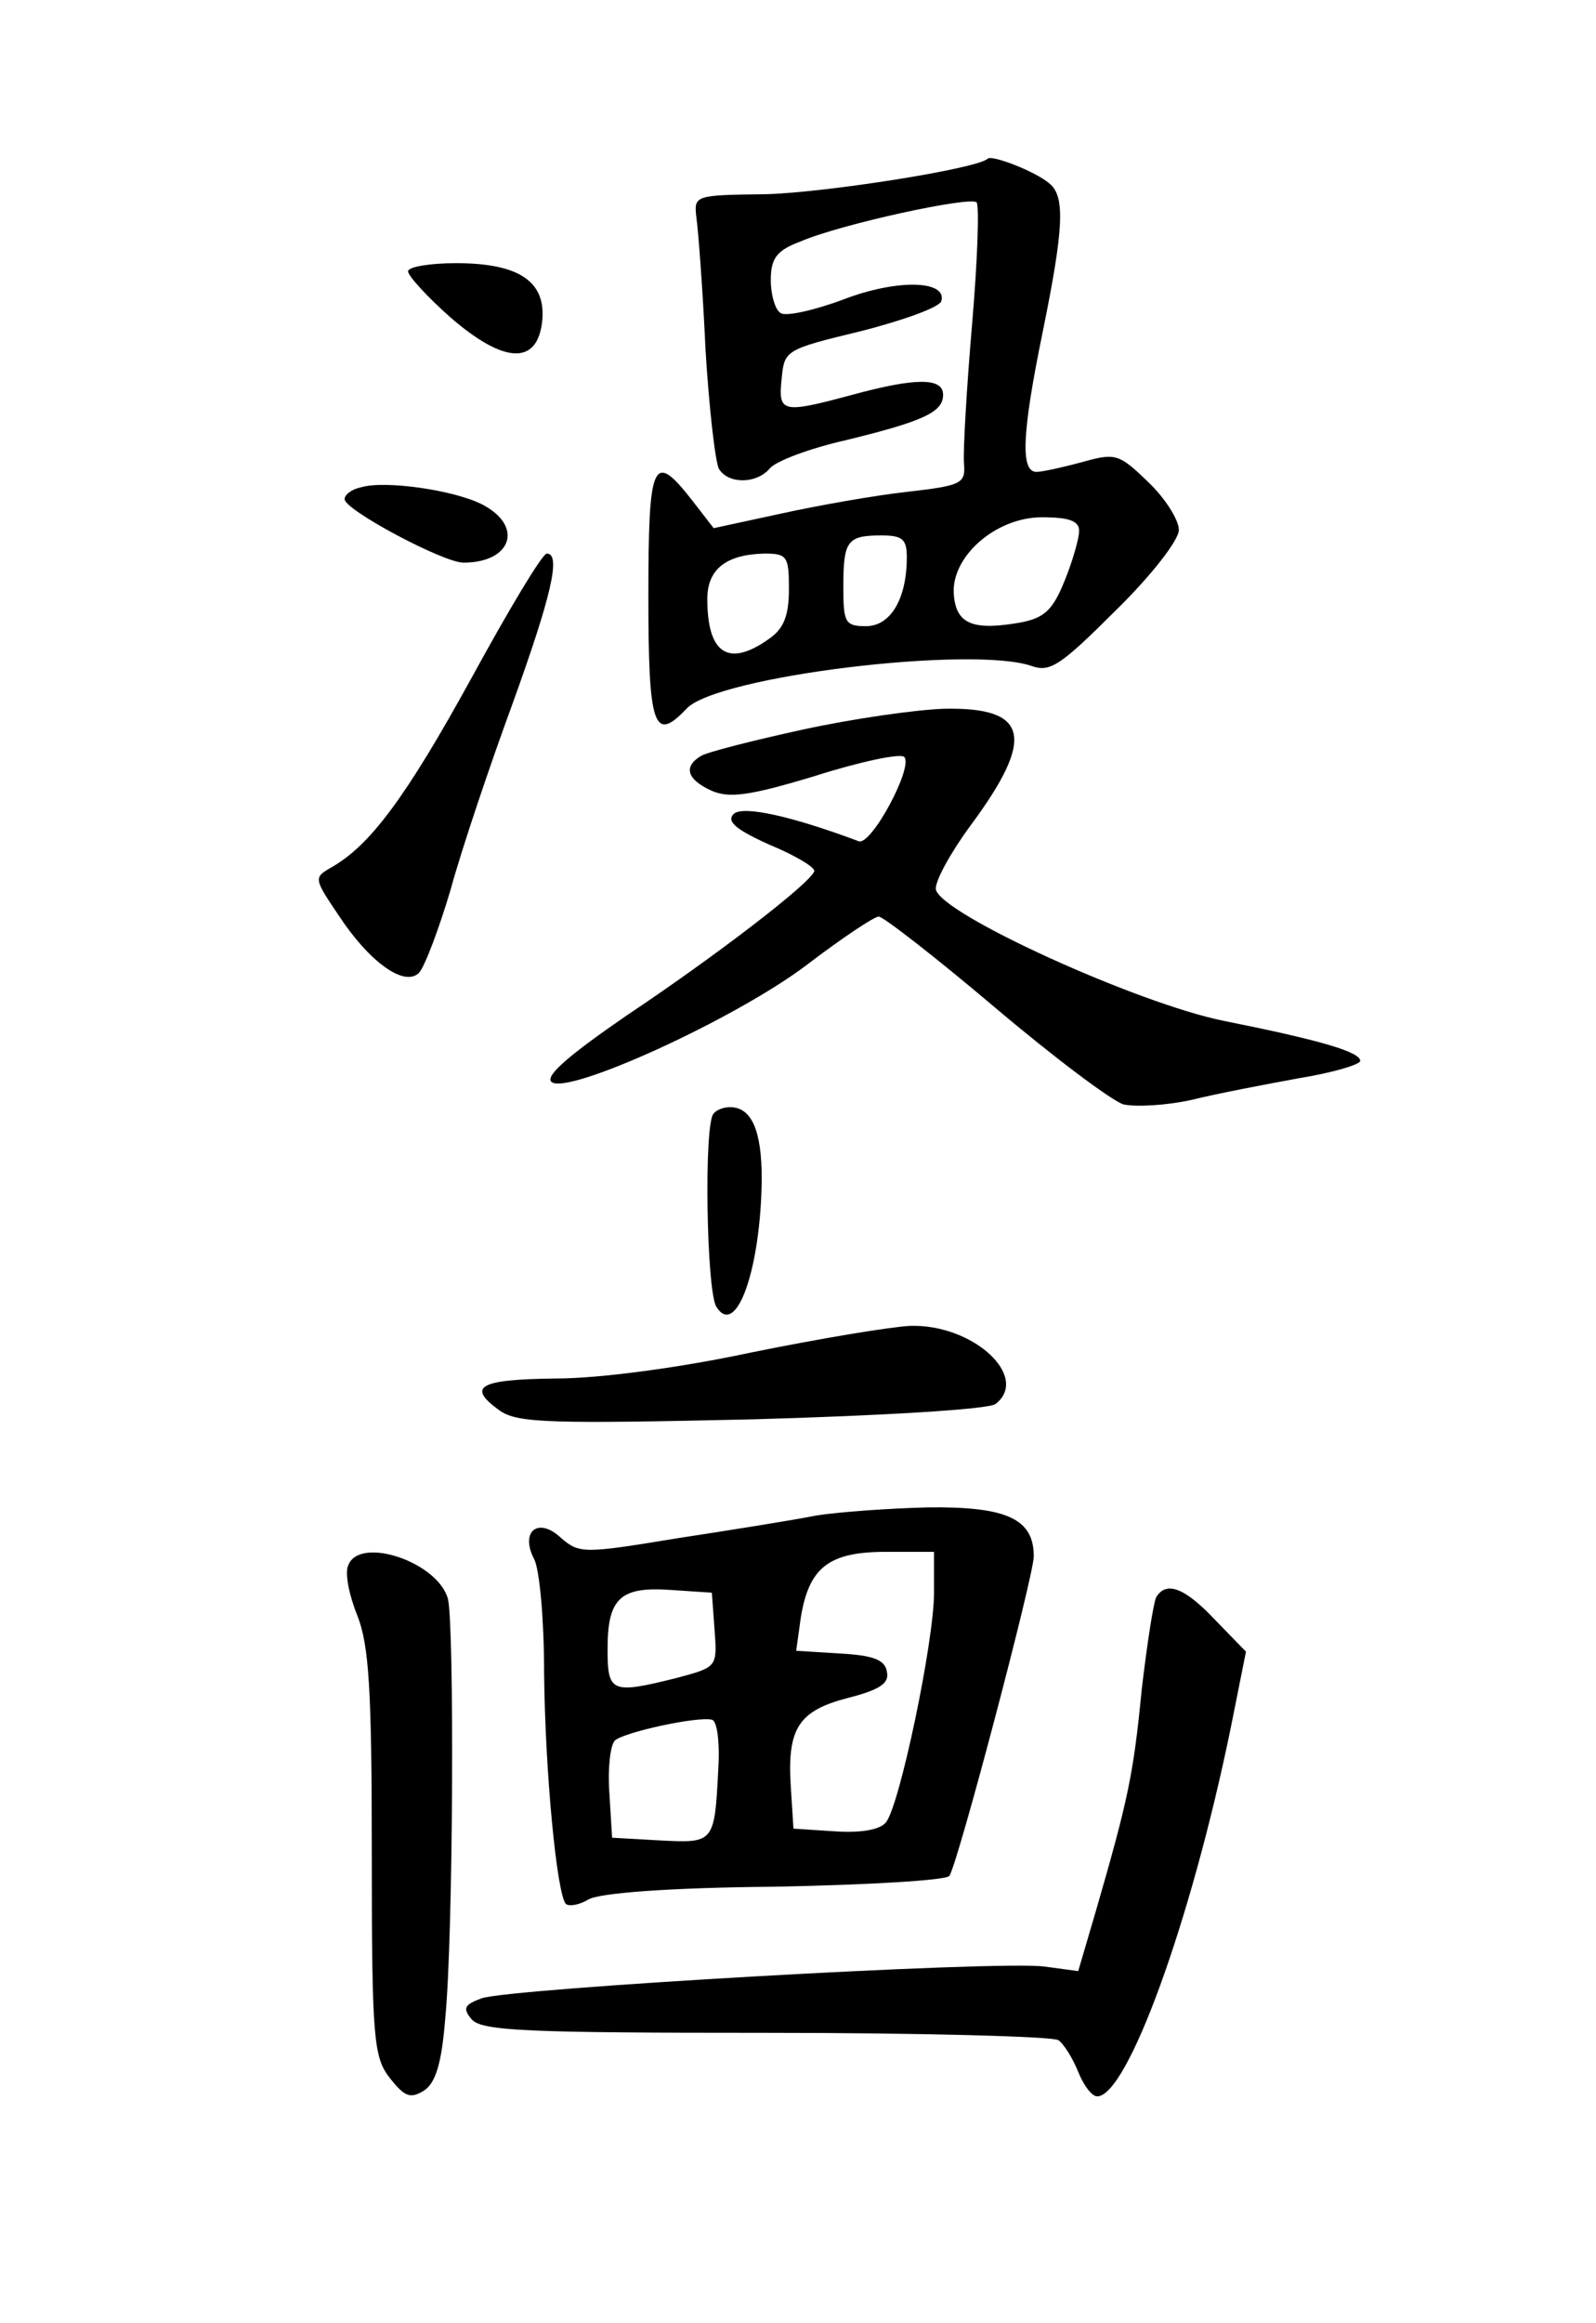 <?xml version="1.0" standalone="no"?>
<!DOCTYPE svg PUBLIC "-//W3C//DTD SVG 20010904//EN"
 "http://www.w3.org/TR/2001/REC-SVG-20010904/DTD/svg10.dtd">
<svg version="1.0" xmlns="http://www.w3.org/2000/svg"
 width="176pt" height="256pt" viewBox="0 0 176 256"
 preserveAspectRatio="xMidYMid meet">

<g transform="translate(0,256) scale(0.1,-0.1)"
fill="#000000" stroke="none">
<path d="M1089 2385 c-12 -11 -177 -37 -244 -39 -79 -1 -80 -1 -77 -26 2 -14
7 -79 10 -145 4 -66 11 -126 15 -132 11 -17 42 -16 56 1 7 8 44 22 84 31 86
21 107 31 107 50 0 19 -30 19 -100 0 -78 -21 -82 -20 -78 18 3 31 4 32 87 52
47 12 86 26 89 33 7 23 -48 25 -108 2 -32 -12 -64 -19 -69 -15 -6 3 -11 20
-11 36 0 24 6 33 33 43 44 19 187 50 194 43 3 -4 1 -64 -5 -134 -6 -70 -10
-139 -9 -153 2 -23 -2 -25 -63 -32 -36 -4 -98 -15 -139 -24 l-74 -16 -24 31
c-43 55 -48 43 -48 -106 0 -144 6 -162 42 -124 33 36 316 70 381 47 20 -7 32
1 92 61 40 39 70 78 70 89 0 11 -15 35 -34 53 -32 31 -36 32 -72 22 -22 -6
-45 -11 -51 -11 -18 0 -16 43 7 155 23 113 25 149 7 163 -15 13 -64 32 -68 27z
m101 -410 c0 -8 -7 -33 -16 -55 -13 -32 -22 -41 -49 -46 -51 -9 -70 -2 -73 29
-5 42 45 87 97 87 30 0 41 -4 41 -15z m-190 -29 c0 -46 -18 -76 -45 -76 -23 0
-25 4 -25 43 0 51 4 57 42 57 23 0 28 -4 28 -24z m-130 -35 c0 -30 -6 -44 -22
-55 -45 -32 -68 -16 -68 44 0 33 21 49 63 50 25 0 27 -3 27 -39z"/>
<path d="M450 2261 c0 -5 21 -28 47 -51 59 -51 96 -53 101 -3 4 43 -26 63 -95
63 -29 0 -53 -4 -53 -9z"/>
<path d="M398 2023 c-10 -2 -18 -8 -18 -13 0 -12 109 -70 131 -70 53 0 67 40
21 64 -31 16 -108 27 -134 19z"/>
<path d="M520 1813 c-72 -131 -112 -185 -155 -209 -19 -11 -19 -12 8 -52 34
-52 73 -80 89 -64 6 6 22 48 35 92 12 44 43 136 68 204 43 119 54 166 38 166
-5 0 -42 -62 -83 -137z"/>
<path d="M885 1756 c-55 -12 -106 -25 -112 -29 -20 -12 -15 -26 11 -38 20 -9
42 -6 115 16 50 16 94 25 98 21 11 -10 -36 -98 -50 -93 -72 27 -128 40 -138
30 -8 -8 2 -17 40 -34 29 -12 50 -25 49 -29 -5 -14 -111 -95 -207 -159 -61
-42 -90 -66 -83 -73 16 -16 203 69 282 129 38 29 74 53 79 53 5 0 63 -45 128
-100 65 -55 129 -103 142 -107 14 -3 48 -1 75 5 28 7 81 17 119 24 37 6 67 15
67 19 0 10 -45 23 -150 44 -95 19 -313 118 -318 145 -1 9 16 40 38 70 72 97
65 131 -29 129 -31 -1 -101 -11 -156 -23z"/>
<path d="M787 1333 c-11 -10 -8 -196 3 -213 22 -35 49 42 50 141 0 53 -11 79
-35 79 -7 0 -15 -3 -18 -7z"/>
<path d="M830 1070 c-79 -17 -169 -29 -217 -29 -86 -1 -99 -9 -61 -36 20 -13
56 -14 278 -9 142 4 261 11 268 17 38 30 -25 88 -94 86 -22 -1 -100 -14 -174
-29z"/>
<path d="M900 890 c-25 -5 -94 -16 -153 -25 -103 -17 -108 -17 -128 0 -25 24
-46 8 -30 -23 6 -11 11 -67 11 -124 1 -110 14 -245 24 -256 4 -3 15 -1 25 5
12 7 88 13 205 14 103 2 190 7 193 12 10 16 93 331 93 352 0 41 -29 55 -116
54 -43 -1 -99 -5 -124 -9z m130 -85 c0 -54 -38 -235 -53 -253 -6 -8 -27 -12
-56 -10 l-46 3 -3 47 c-4 64 9 83 63 97 35 9 46 16 43 29 -2 13 -15 18 -52 20
l-48 3 5 36 c9 56 31 73 94 73 l53 0 0 -45z m-242 -41 c3 -41 3 -41 -42 -53
-72 -18 -76 -16 -76 32 0 56 14 69 70 65 l45 -3 3 -41z m4 -155 c-4 -80 -5
-80 -64 -77 l-53 3 -3 49 c-2 27 1 53 6 58 9 9 91 27 107 23 6 -1 9 -26 7 -56z"/>
<path d="M384 835 c-4 -8 1 -33 10 -55 13 -33 16 -82 16 -263 0 -204 2 -224
20 -247 16 -20 22 -23 37 -14 13 8 20 29 24 80 9 92 10 433 3 462 -11 41 -98
70 -110 37z"/>
<path d="M1275 800 c-3 -6 -10 -51 -16 -102 -9 -93 -15 -121 -50 -242 l-20
-68 -37 5 c-50 7 -591 -24 -621 -35 -19 -7 -21 -11 -11 -23 11 -13 61 -15 324
-15 171 0 316 -4 323 -8 6 -4 16 -20 22 -35 6 -15 15 -27 21 -27 33 0 103 191
147 405 l17 85 -34 35 c-34 36 -54 43 -65 25z"/>
</g>
</svg>
